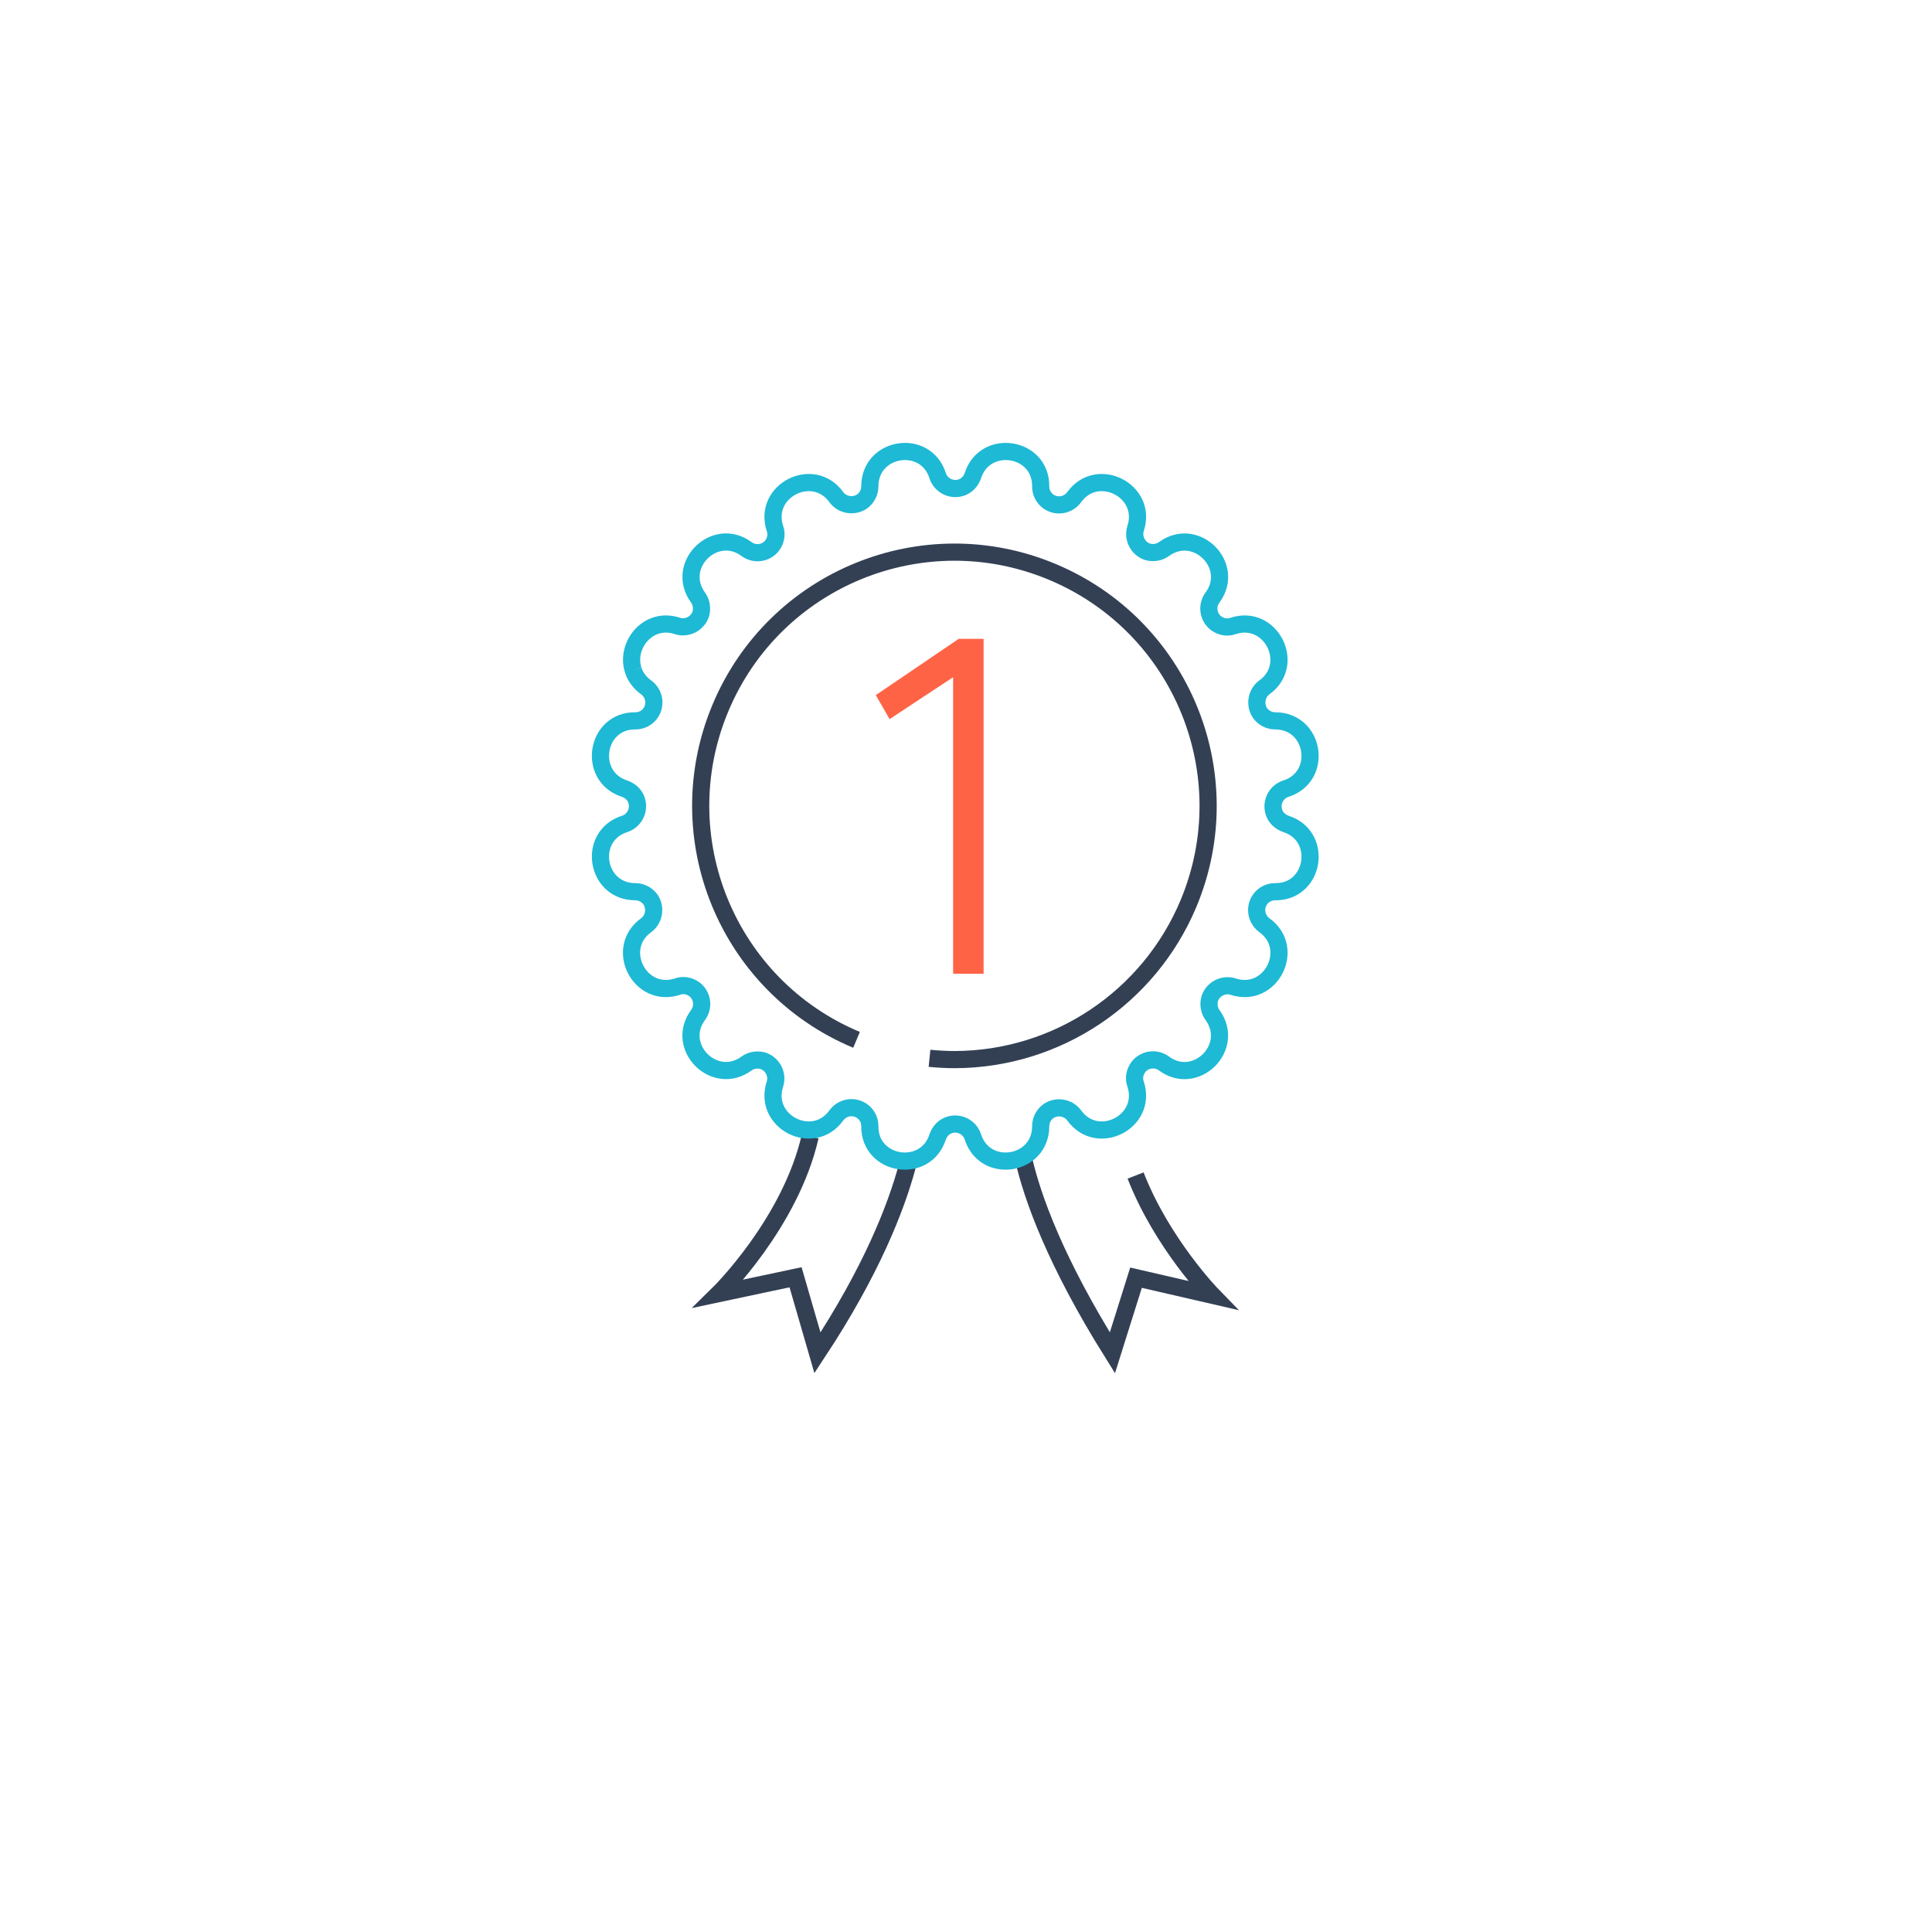 <?xml version="1.0" encoding="utf-8"?>
<!-- Generator: Adobe Illustrator 23.0.4, SVG Export Plug-In . SVG Version: 6.00 Build 0)  -->
<svg version="1.1" id="Layer_1" xmlns="http://www.w3.org/2000/svg" xmlns:xlink="http://www.w3.org/1999/xlink" x="0px" y="0px"
	 viewBox="0 0 450 450" style="enable-background:new 0 0 450 450;" xml:space="preserve">
<style type="text/css">
	.st0{fill:#FF6346;}
	.st1{fill:none;stroke:#334054;stroke-width:4;stroke-miterlimit:10;}
	.st2{fill:none;stroke:#1EB9D5;stroke-width:4;stroke-miterlimit:10;}
</style>
<g>
	<title>digital-gifts-icon2</title>
	<path class="st0" d="M221.9,157.8l-14.7,9.7l-3.2-5.6l19.3-13.1h5.8v78h-7.1V157.8z"/>
	<path class="st1" d="M199.5,242.2c-30.1-12.6-44.3-47.2-31.7-77.3s47.2-44.3,77.3-31.7c30.1,12.6,44.3,47.2,31.7,77.3
		c-9.2,21.9-30.6,36.2-54.3,36.3c-2,0-4-0.1-6-0.3"/>
	<path class="st1" d="M238.4,269.9c2.1,9.2,7.5,24.1,20.7,45.2l5.5-17.5l17.8,4.1c0,0-11.7-12-17.9-27.9"/>
	<path class="st1" d="M211.3,271.7c-2.6,9.6-8.3,24.3-20.9,43.4l-5.1-17.6l-17.9,3.8c0,0,16.7-16.4,21.3-36.6"/>
	<path class="st2" d="M147.5,156.1c-1.9-5.7,3.4-12.6,10.3-10.3l0,0c2.2,0.7,4.6-0.5,5.4-2.7c0.4-1.3,0.2-2.8-0.6-3.9l0,0
		c-5.5-7.5,3.9-16.8,11.3-11.3l0,0c1.9,1.4,4.6,1,6-0.9c0.8-1.1,1.1-2.6,0.6-3.9l0,0c-2.9-8.8,8.9-14.8,14.3-7.3l0,0
		c1.4,1.9,4.1,2.3,6,1c1.1-0.8,1.8-2.1,1.8-3.5l0,0c0-9.3,13-11.3,15.8-2.5l0,0c0.7,2.2,3.1,3.5,5.4,2.8c1.3-0.4,2.3-1.4,2.8-2.8
		l0,0c2.8-8.8,15.9-6.8,15.8,2.5l0,0c0,2.4,1.9,4.3,4.3,4.3c1.4,0,2.7-0.7,3.5-1.8l0,0c5.4-7.5,17.2-1.5,14.3,7.3l0,0
		c-0.7,2.2,0.5,4.6,2.7,5.4c1.3,0.4,2.8,0.2,3.9-0.6l0,0c7.5-5.5,16.8,3.9,11.3,11.3l0,0c-1.4,1.9-1,4.6,0.9,6
		c1.1,0.8,2.6,1.1,3.9,0.6l0,0c8.8-2.9,14.8,8.9,7.3,14.3l0,0c-1.9,1.4-2.3,4.1-1,6c0.8,1.1,2.1,1.8,3.5,1.8l0,0
		c9.3,0,11.3,13,2.5,15.8l0,0c-2.2,0.7-3.5,3.1-2.8,5.4c0.4,1.3,1.4,2.3,2.8,2.8l0,0c8.8,2.8,6.8,15.9-2.5,15.8l0,0
		c-2.4,0-4.3,1.9-4.3,4.3c0,1.4,0.7,2.7,1.8,3.5l0,0c7.5,5.4,1.5,17.2-7.3,14.3l0,0c-2.2-0.7-4.6,0.5-5.4,2.7
		c-0.4,1.3-0.2,2.8,0.6,3.9l0,0c5.5,7.5-3.9,16.8-11.3,11.3l0,0c-1.9-1.4-4.6-1-6,0.9c-0.8,1.1-1.1,2.6-0.6,3.9l0,0
		c2.9,8.8-8.9,14.8-14.3,7.3l0,0c-1.4-1.9-4.1-2.3-6-1c-1.1,0.8-1.8,2.1-1.8,3.5l0,0c0,9.3-13,11.3-15.8,2.5l0,0
		c-0.7-2.2-3.1-3.5-5.4-2.8c-1.3,0.4-2.3,1.4-2.8,2.8l0,0c-2.8,8.8-15.9,6.8-15.8-2.5l0,0c0-2.4-1.9-4.3-4.3-4.3
		c-1.4,0-2.7,0.7-3.5,1.8l0,0c-5.4,7.5-17.2,1.5-14.3-7.3l0,0c0.7-2.2-0.5-4.6-2.7-5.4c-1.3-0.4-2.8-0.2-3.9,0.6l0,0
		c-7.5,5.5-16.8-3.9-11.3-11.3l0,0c1.4-1.9,1-4.6-0.9-6c-1.1-0.8-2.6-1.1-3.9-0.6l0,0c-8.8,2.9-14.8-8.9-7.3-14.3l0,0
		c1.9-1.4,2.3-4.1,1-6c-0.8-1.1-2.1-1.8-3.5-1.8l0,0c-9.3,0-11.3-13-2.5-15.8l0,0c2.2-0.7,3.5-3.1,2.8-5.4c-0.4-1.3-1.4-2.3-2.8-2.8
		l0,0c-8.8-2.8-6.8-15.9,2.5-15.8l0,0c2.4,0,4.3-1.9,4.3-4.3c0-1.4-0.7-2.7-1.8-3.5l0,0C149.1,159.1,148,157.7,147.5,156.1"/>
</g>
</svg>
